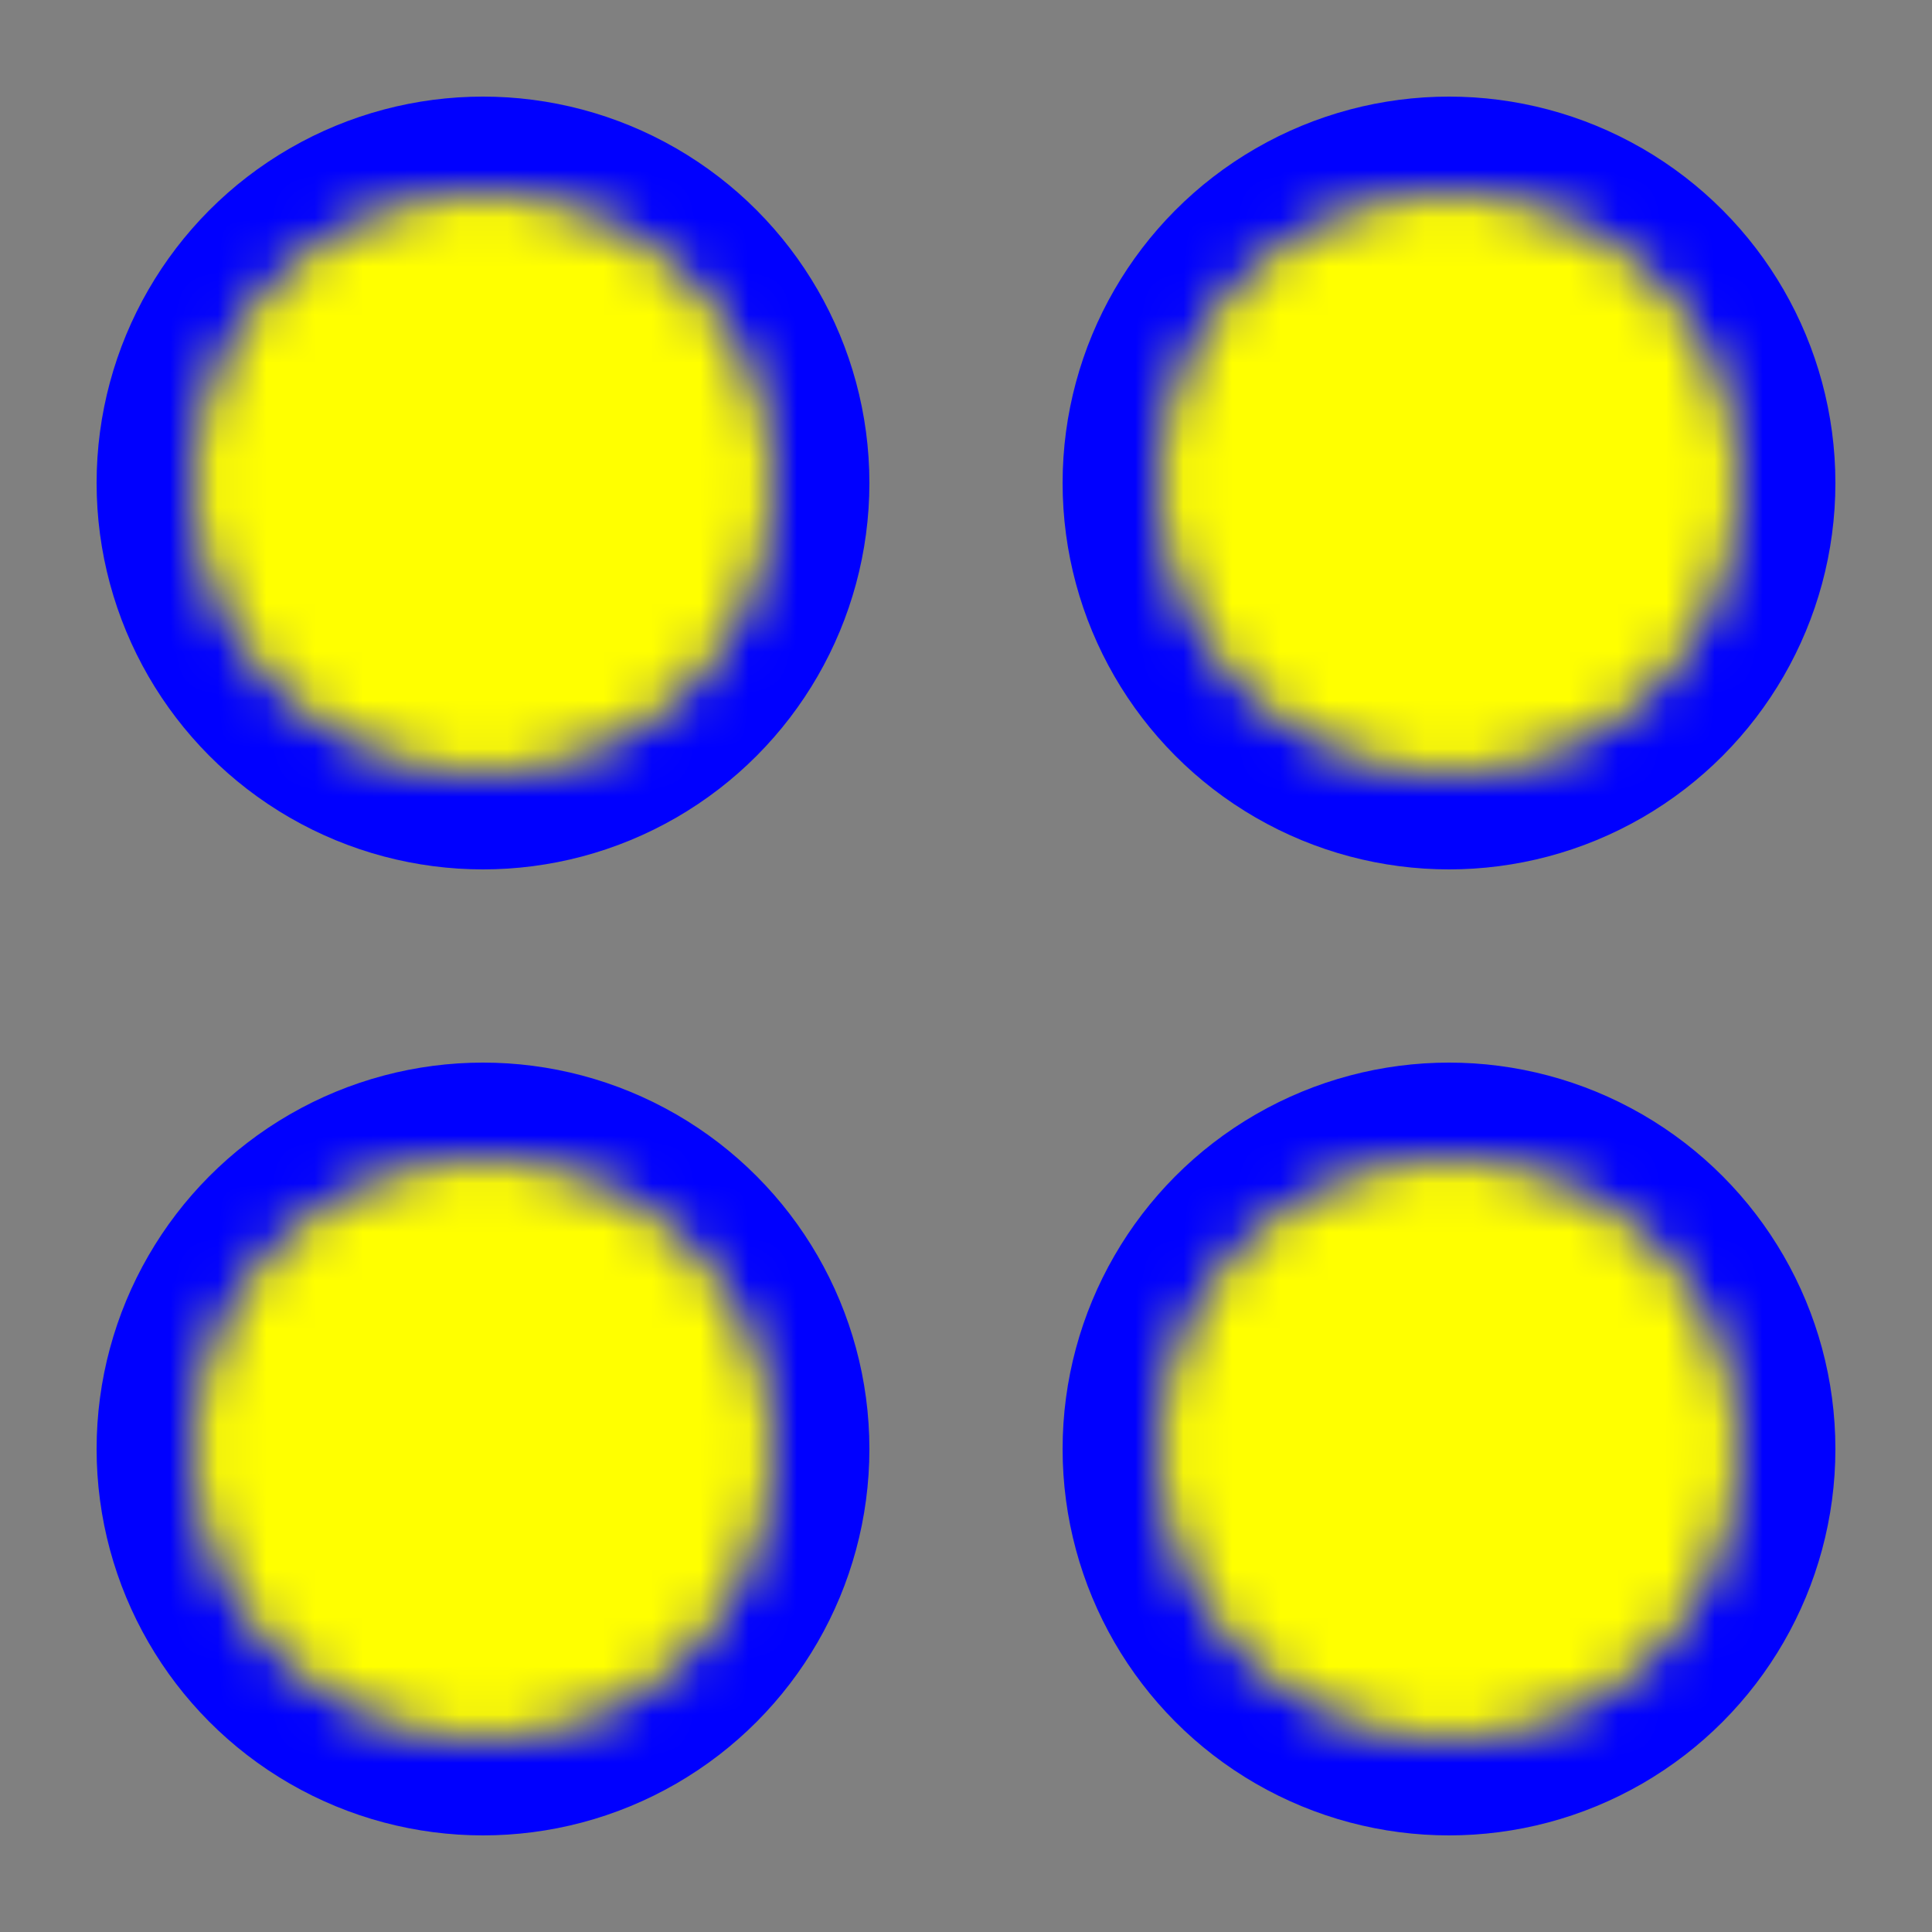 <svg width="40" height="40" xmlns="http://www.w3.org/2000/svg"
        xmlns:xlink="http://www.w3.org/1999/xlink" >
    <rect width="100%" height="100%" fill="#808080" stroke="none"/>
    <mask id="m" maskUnits="userSpaceOnUse">
        <circle fill="white" cx="15" cy="11" r="6" />
    </mask>
    <g transform="matrix(1 0 0 1 -5 -1)">
        <circle fill="blue" cx="15" cy="11" r="8"/>
        <circle fill="blue" cx="35" cy="11" r="8"/>
        <circle fill="blue" cx="15" cy="31" r="8"/>
        <circle fill="blue" cx="35" cy="31" r="8"/>
    </g>
    <g id="masked" mask="url(#m)" transform="matrix(1 0 0 1 -5 -1)">
        <circle fill="yellow" cx="15" cy="11" r="8"/>
    </g>
    <use xlink:href="#masked" x="20" />
    <use xlink:href="#masked" y="20" />
    <use xlink:href="#masked" x="20" y="20" />
</svg>
